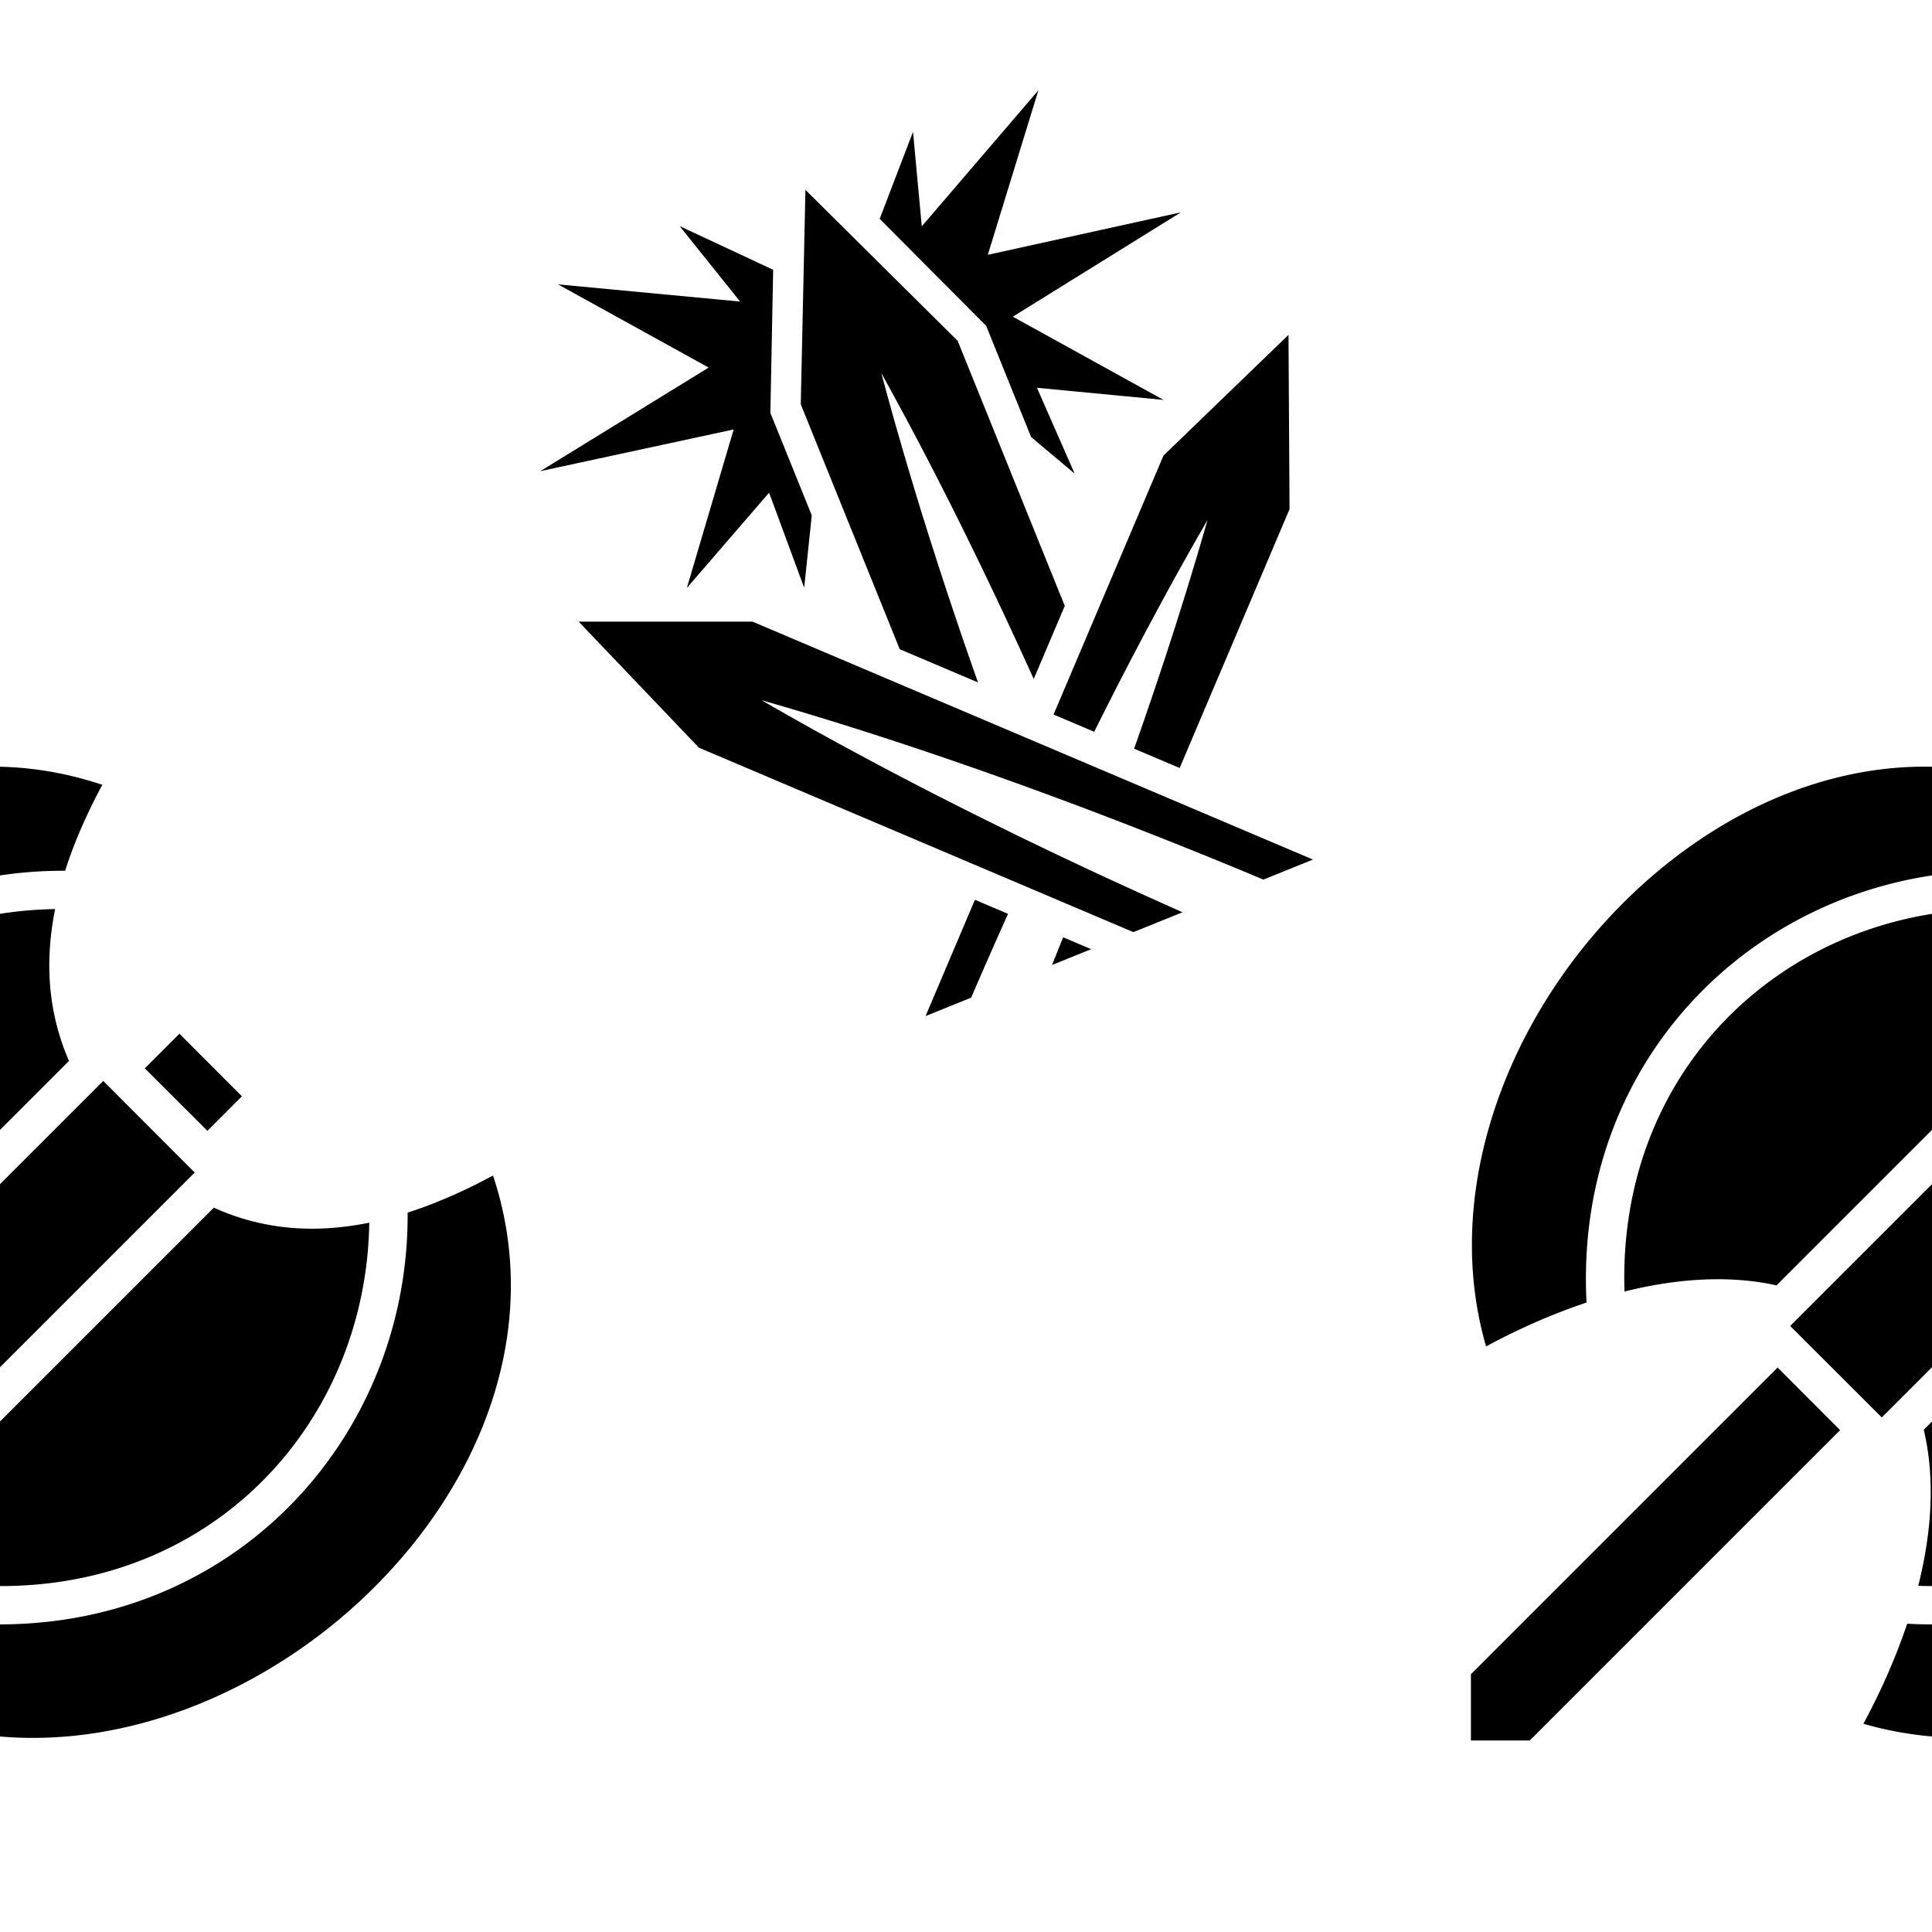 <svg version="1.1"
      xmlns="http://www.w3.org/2000/svg"
      xmlns:xlink="http://www.w3.org/1999/xlink"  id="snapshot-33998" width="250" height="250" viewBox="0 0 250 250"><desc>This image was made on Patterninja.com</desc><defs>
<!-- image 38113 -->
<g id="transformed-38113" data-image="38113" transform="translate(-65, 94) rotate(0, 68, 68)"><g><svg version="1.1" width="136px" height="136px" viewBox="0 0 136 136"><g id="original-38113"><svg xmlns="http://www.w3.org/2000/svg" viewBox="0 0 512 512" xmlns:xlink="http://www.w3.org/1999/xlink" version="1.1" preserveAspectRatio="xMidYMid meet">
  <path d="M240.094 19.594c-56.69.364-110.882 29.054-151.594 72.344-53.428 56.81-81.948 137.907-61.03 210.093 16.33-8.797 32.757-15.987 48.936-21.374-6.327-123.16 89.247-210.922 200.03-210.344 4.255-13.365 10.268-27.308 18.127-41.874-16.323-5.43-32.736-8.36-48.97-8.782-1.833-.047-3.67-.074-5.5-.062zM271.28 88.97c-97.556 1.745-179.913 77.1-176.373 186.31 10.986-2.73 21.788-4.582 32.28-5.436 14.59-1.187 28.69-.463 41.783 2.437L278.312 162.94a114.81 114.81 0 0 1-9.344-38.75c-.716-11.256.14-22.983 2.592-35.22-.093.002-.187 0-.28 0zm60.845 60.718l-16.875 16.875L345.75 197l16.813-16.813-30.438-30.5zm-37.125 23L175.625 292.063l44.625 44.562 119.313-119.313L295 172.688zm189.875 46.093c-14.466 7.808-28.318 13.807-41.594 18.064.75 111.013-87.243 206.8-210.686 200.28-5.39 16.104-12.552 32.462-21.313 48.72 72.19 20.922 153.313-7.6 210.126-61.03 57.045-53.65 88.516-130.72 63.47-206.033zm-136 15.657L240.687 342.625c3.23 13.563 4.086 28.245 2.844 43.47-.862 10.58-2.752 21.476-5.53 32.56 109.585 3.718 185.128-79.008 186.594-176.905-12.342 2.506-24.16 3.403-35.5 2.688-14.287-.9-27.698-4.347-40.22-10zM169.5 312.313L20.094 461.72V494H48.75l151.188-151.188-30.438-30.5z" fill="rgba(0, 0, 0, 1)" stroke="none"/>
</svg>
</g></svg></g></g>
<!-- /image 38113 -->

<!-- image 80781 -->
<g id="transformed-80781" data-image="80781" transform="translate(67.991, 14.991) rotate(338, 57.009, 57.009)"><g><svg version="1.1" width="114.018px" height="114.018px" viewBox="0 0 114.018 114.018"><g id="original-80781"><svg xmlns="http://www.w3.org/2000/svg" viewBox="0 0 512 512" xmlns:xlink="http://www.w3.org/1999/xlink" version="1.1" preserveAspectRatio="xMidYMid meet">
  <path d="M173.625 15.72l16.156 53.81-94.374-48.905L158.47 98.25 45.187 117.406l113.28 19.625-59.718 75.19 65.03-33.407-1.78 58.843 19.844-37.344v-64.218l.75-1.75 31.906-74.75-40.875-43.875zm146.25 0L282.97 55.343l33.342 79.03.75 1.75v69.723l15.5 29.187-1.625-54.436 65.532 34.062-63.064-77.625 113.28-19.624-113.28-19.156 63.063-77.625-92.44 47.906 15.845-52.81zm-70.595 7.84l-49.186 114.5v153.5l34.936 34.94c2.916-65.435 7.976-128.936 15.25-187.72 7.606 61.433 12.744 128.775 15.532 198l32.625-32.624V138.062l-49.156-114.5zM33.126 206.845l37.344 94.062 193.905 193.938h30.813c-66.34-68.503-128.483-139.002-180.625-205.875 74.705 58.246 155.104 130.333 231.312 205.874h31.063L126.813 244.688l-93.688-37.844zm444.844 0l-93.626 37.812L268.75 360.25l18.156 18.125c36.278-32.102 72.315-62.265 107.125-89.406-27.302 35.015-57.36 71.02-89.31 107.217L325.06 416.5l115.532-115.53 37.375-94.126zM186.06 442.938l-51.906 51.906h28.594a3170.977 3170.977 0 0 1 38.094-37.125l-14.78-14.783zm39.375 39.406c-3.995 4.173-8.003 8.34-12.03 12.5h24.53l-12.5-12.5z" fill="rgba(0, 0, 0, 1)" stroke="none"/>
</svg>
</g></svg></g></g>
<!-- /image 80781 -->
</defs><rect x="0" y="0" width="250" height="250" fill="rgba(255, 255, 255, 1)"></rect><use xlink:href="#transformed-38113" transform="translate(-250, -250)"></use><use xlink:href="#transformed-38113" transform="translate(0, -250)"></use><use xlink:href="#transformed-38113" transform="translate(250, -250)"></use><use xlink:href="#transformed-38113" transform="translate(-250, 0)"></use><use xlink:href="#transformed-38113" transform="translate(0, 0)"></use><use xlink:href="#transformed-38113" transform="translate(250, 0)"></use><use xlink:href="#transformed-38113" transform="translate(-250, 250)"></use><use xlink:href="#transformed-38113" transform="translate(0, 250)"></use><use xlink:href="#transformed-38113" transform="translate(250, 250)"></use><use xlink:href="#transformed-80781" transform="translate(-250, -250)"></use><use xlink:href="#transformed-80781" transform="translate(0, -250)"></use><use xlink:href="#transformed-80781" transform="translate(250, -250)"></use><use xlink:href="#transformed-80781" transform="translate(-250, 0)"></use><use xlink:href="#transformed-80781" transform="translate(0, 0)"></use><use xlink:href="#transformed-80781" transform="translate(250, 0)"></use><use xlink:href="#transformed-80781" transform="translate(-250, 250)"></use><use xlink:href="#transformed-80781" transform="translate(0, 250)"></use><use xlink:href="#transformed-80781" transform="translate(250, 250)"></use></svg>